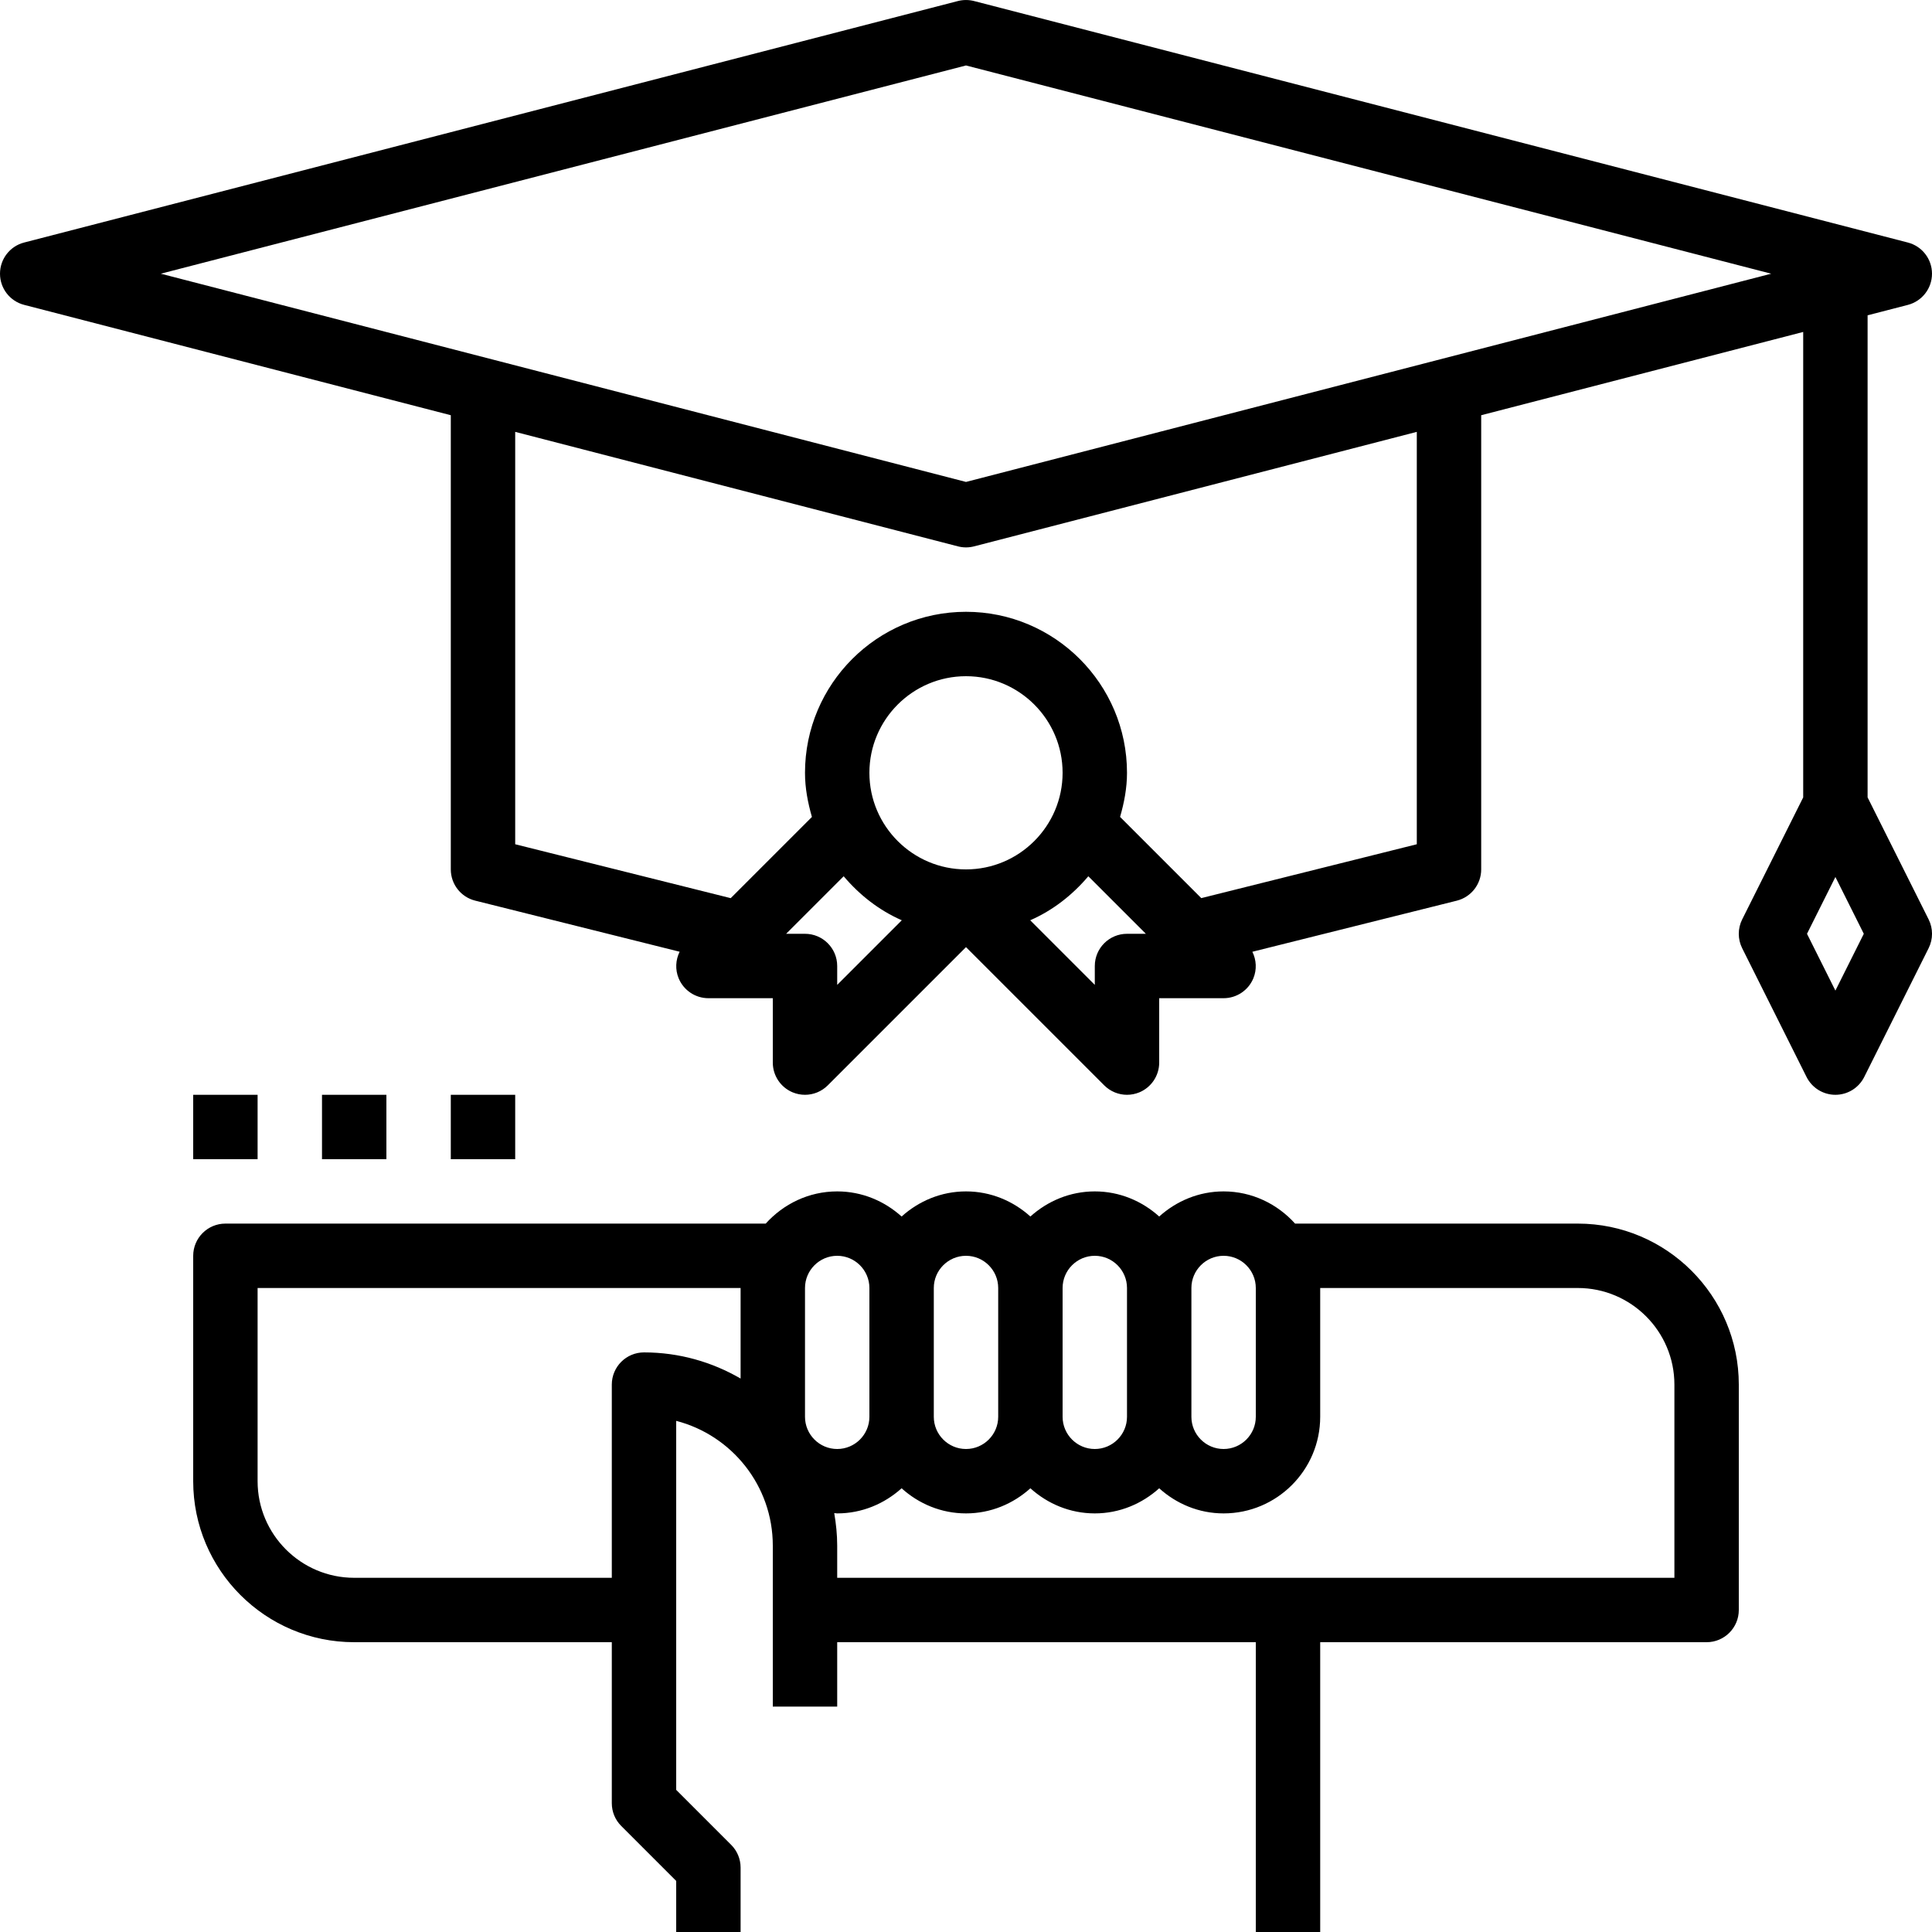 <?xml version="1.0" encoding="UTF-8"?>
<svg width="60px" height="60px" viewBox="0 0 60 60" version="1.1" xmlns="http://www.w3.org/2000/svg" xmlns:xlink="http://www.w3.org/1999/xlink">
    <!-- Generator: Sketch 49.1 (51147) - http://www.bohemiancoding.com/sketch -->
    <title>noun_education_516845</title>
    <desc>Created with Sketch.</desc>
    <defs></defs>
    <g id="Page-1" stroke="none" stroke-width="1" fill="none" fill-rule="evenodd">
        <g id="noun_education_516845" fill="#000000" fill-rule="nonzero">
            <path d="M49,38 L40.22,38 C39.671,37.391 38.883,37 38,37 C37.229,37 36.532,37.301 36,37.78 C35.468,37.3 34.771,37 34,37 C33.229,37 32.532,37.301 32,37.78 C31.468,37.3 30.771,37 30,37 C29.229,37 28.532,37.301 28,37.78 C27.468,37.3 26.771,37 26,37 C25.117,37 24.33,37.391 23.78,38 L7,38 C6.448,38 6,38.448 6,39 L6,46 C6,48.757 8.243,51 11,51 L19,51 L19,56 C19,56.265 19.105,56.52 19.293,56.707 L21,58.414 L21,60 L23,60 L23,58 C23,57.735 22.895,57.48 22.707,57.293 L21,55.586 L21,44.126 C22.723,44.571 24,46.139 24,48 L24,53 L26,53 L26,51 L39,51 L39,60 L41,60 L41,51 L53,51 C53.552,51 54,50.552 54,50 L54,43 C54,40.243 51.757,38 49,38 Z M38,39 C38.551,39 39,39.449 39,40 L39,44 C39,44.551 38.551,45 38,45 C37.449,45 37,44.551 37,44 L37,40 C37,39.449 37.449,39 38,39 Z M34,39 C34.551,39 35,39.449 35,40 L35,44 C35,44.551 34.551,45 34,45 C33.449,45 33,44.551 33,44 L33,40 C33,39.449 33.449,39 34,39 Z M30,39 C30.551,39 31,39.449 31,40 L31,44 C31,44.551 30.551,45 30,45 C29.449,45 29,44.551 29,44 L29,40 C29,39.449 29.449,39 30,39 Z M25,40 C25,39.449 25.449,39 26,39 C26.551,39 27,39.449 27,40 L27,44 C27,44.551 26.551,45 26,45 C25.449,45 25,44.551 25,44 L25,40 Z M20,42 C19.448,42 19,42.448 19,43 L19,49 L11,49 C9.346,49 8,47.654 8,46 L8,40 L23,40 L23,42.812 C22.116,42.299 21.093,42 20,42 Z M52,49 L26,49 L26,48 C26,47.655 25.964,47.32 25.908,46.991 C25.939,46.992 25.969,47 26,47 C26.771,47 27.468,46.699 28,46.22 C28.532,46.7 29.229,47 30,47 C30.771,47 31.468,46.699 32,46.22 C32.532,46.7 33.229,47 34,47 C34.771,47 35.468,46.699 36,46.22 C36.532,46.7 37.229,47 38,47 C39.654,47 41,45.654 41,44 L41,40 L49,40 C50.654,40 52,41.346 52,43 L52,49 Z" id="Shape"></path>
            <path d="M58,24.764 L58,9.792 L59.25,9.469 C59.692,9.354 60,8.956 60,8.5 C60,8.044 59.692,7.646 59.25,7.532 L30.25,0.032 C30.086,-0.01 29.913,-0.01 29.749,0.032 L0.749,7.532 C0.308,7.646 3.55271368e-15,8.044 3.55271368e-15,8.5 C3.55271368e-15,8.956 0.308,9.354 0.75,9.468 L14,12.895 L14,27 C14,27.459 14.312,27.859 14.757,27.97 L21.107,29.557 C20.981,29.811 20.964,30.111 21.076,30.382 C21.231,30.756 21.596,31 22,31 L24,31 L24,33 C24,33.404 24.244,33.769 24.617,33.924 C24.741,33.975 24.871,34 25,34 C25.26,34 25.516,33.898 25.707,33.707 L30,29.414 L34.293,33.707 C34.484,33.898 34.74,34 35,34 C35.129,34 35.259,33.975 35.383,33.924 C35.756,33.769 36,33.404 36,33 L36,31 L38,31 C38.404,31 38.769,30.756 38.924,30.383 C39.036,30.111 39.019,29.812 38.893,29.558 L45.243,27.971 C45.688,27.859 46,27.459 46,27 L46,12.895 L56,10.309 L56,24.764 L54.105,28.553 C53.964,28.835 53.964,29.166 54.105,29.448 L56.105,33.448 C56.275,33.786 56.621,34 57,34 C57.379,34 57.725,33.786 57.895,33.447 L59.895,29.447 C60.036,29.165 60.036,28.834 59.895,28.552 L58,24.764 Z M25,29 L24.414,29 L26.201,27.213 C26.693,27.794 27.3,28.271 28.006,28.58 L26,30.586 L26,30 C26,29.448 25.552,29 25,29 Z M30,27 C28.346,27 27,25.654 27,24 C27,22.346 28.346,21 30,21 C31.654,21 33,22.346 33,24 C33,25.654 31.654,27 30,27 Z M35,29 C34.448,29 34,29.448 34,30 L34,30.586 L31.994,28.58 C32.7,28.271 33.307,27.794 33.799,27.213 L35.586,29 L35,29 Z M44,26.219 L37.307,27.892 L34.785,25.37 C34.911,24.932 35,24.479 35,24 C35,21.243 32.757,19 30,19 C27.243,19 25,21.243 25,24 C25,24.479 25.089,24.932 25.215,25.371 L22.693,27.893 L16,26.219 L16,13.412 L29.75,16.968 C29.832,16.989 29.916,17 30,17 C30.084,17 30.168,16.989 30.25,16.968 L44,13.412 L44,26.219 Z M30,14.967 L4.994,8.5 L30,2.033 L55.006,8.5 L30,14.967 Z M57,30.764 L56.118,29 L57,27.236 L57.882,29 L57,30.764 Z" id="Shape"></path>
            <rect id="Rectangle-path" x="6" y="34" width="2" height="2"></rect>
            <rect id="Rectangle-path" x="10" y="34" width="2" height="2"></rect>
            <rect id="Rectangle-path" x="14" y="34" width="2" height="2"></rect>
        </g>
    </g>
</svg>